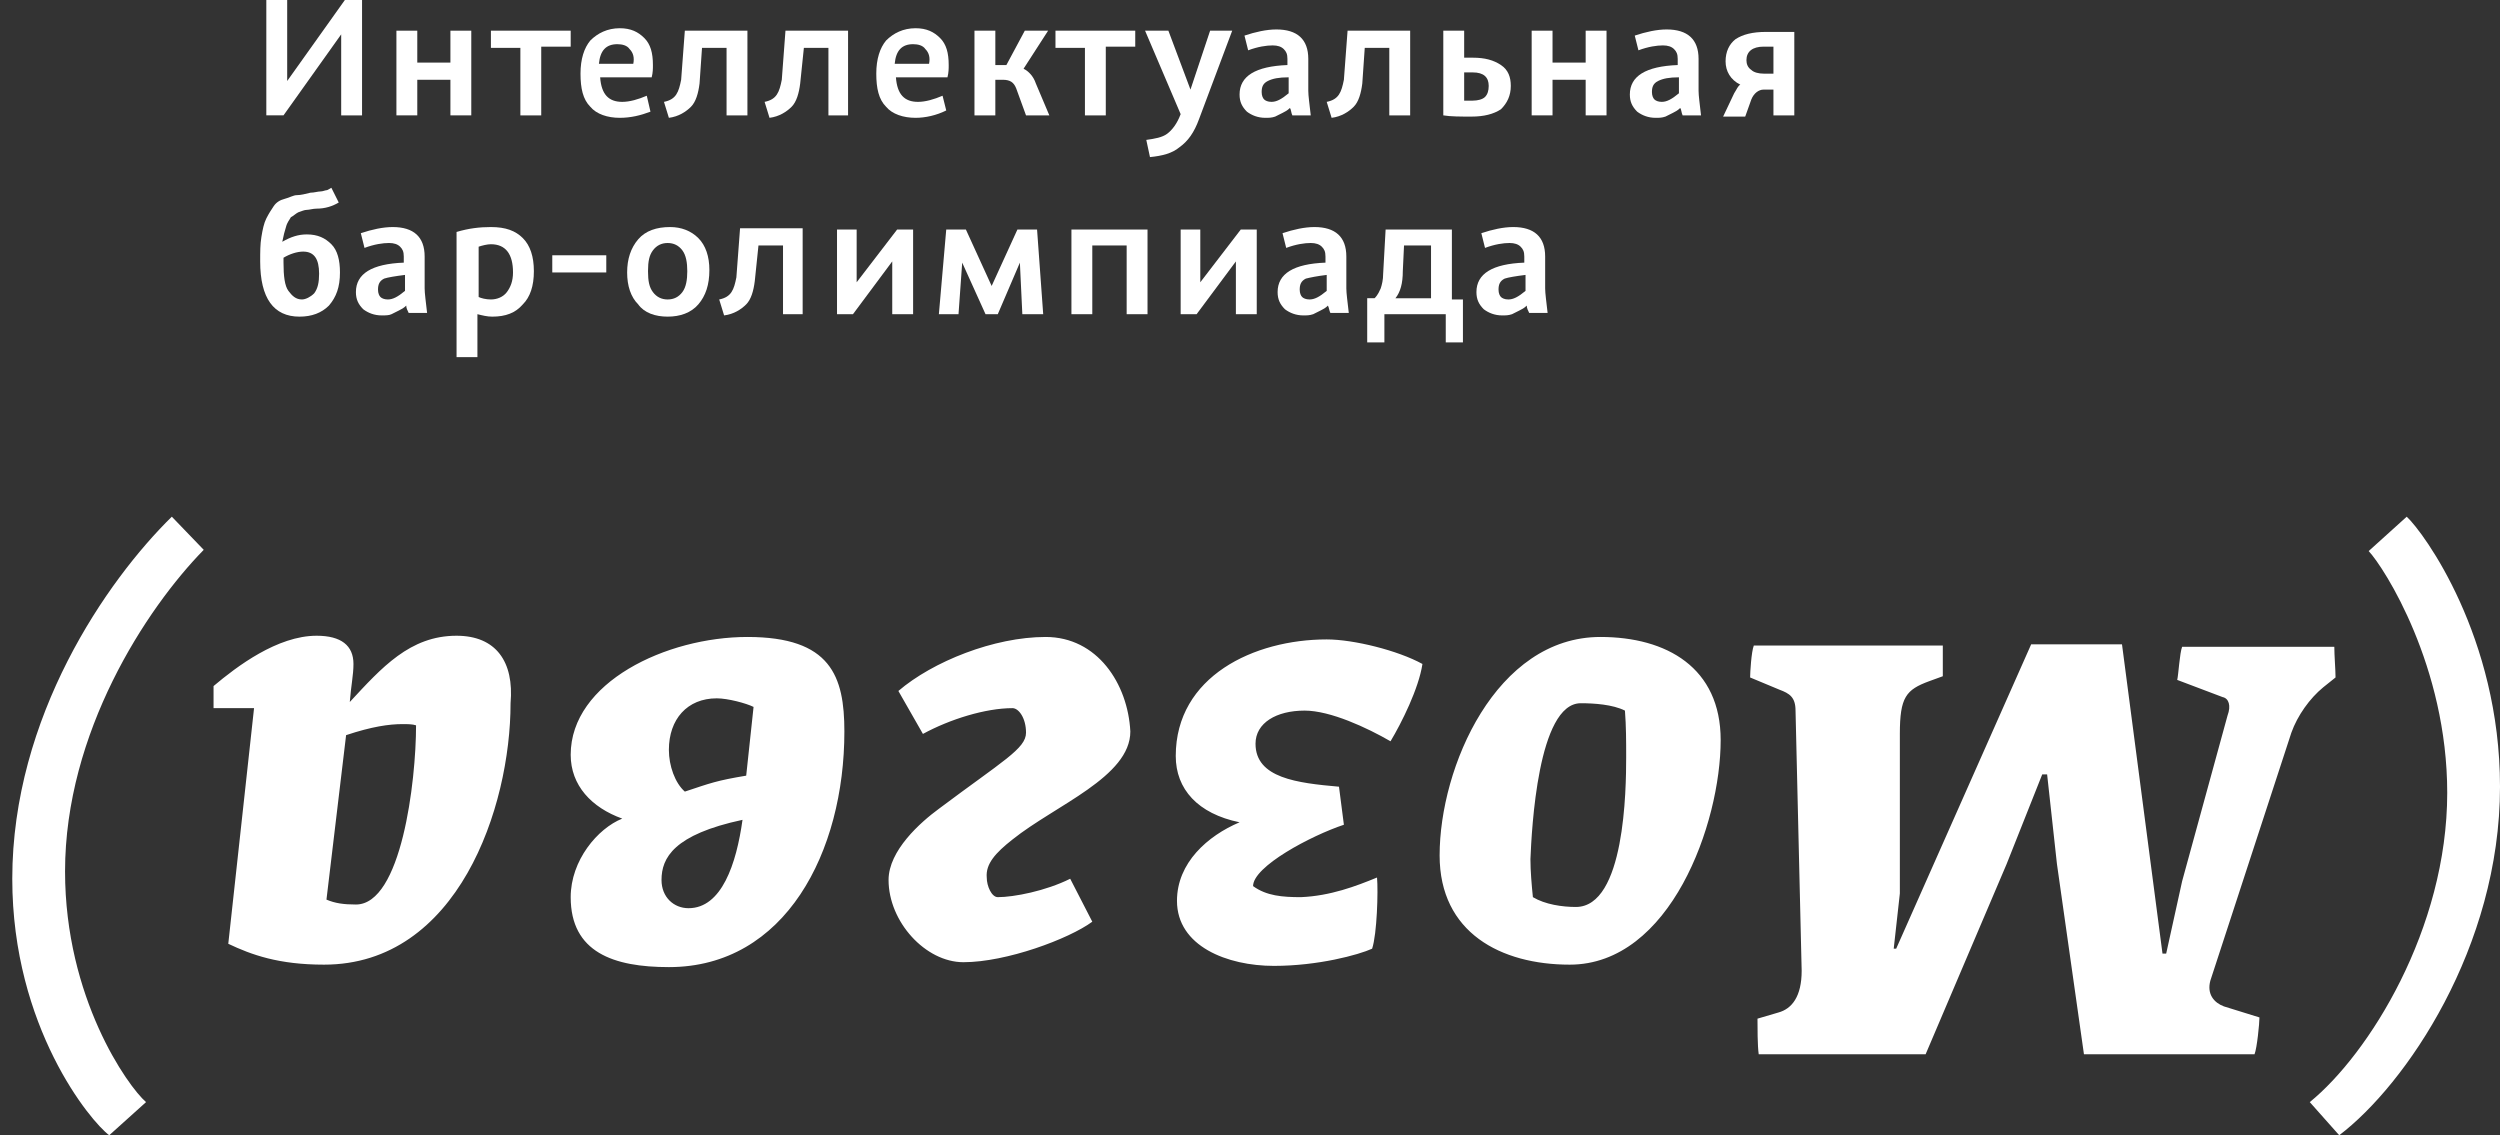 <?xml version="1.0" encoding="utf-8"?>
<!-- Generator: Adobe Illustrator 18.1.1, SVG Export Plug-In . SVG Version: 6.00 Build 0)  -->
<!DOCTYPE svg PUBLIC "-//W3C//DTD SVG 1.1//EN" "http://www.w3.org/Graphics/SVG/1.1/DTD/svg11.dtd">
<svg version="1.1" id="Layer_1" xmlns="http://www.w3.org/2000/svg" xmlns:xlink="http://www.w3.org/1999/xlink" x="0px" y="0px"
	 viewBox="0 0 203.7 92.5" style="enable-background:new 0 0 203.7 92.5;" xml:space="preserve">
<rect x="0" y="0" width="203.7" height="92.5" fill="#333333" stroke="none"/>
<style type="text/css">
	.st0{fill:#FFFFFF;}
</style>
<g>
	<g>
		<path class="st0" d="M29.5,9.4h-1.7V2.8l-4.7,6.6h-1.4V0h1.7v6.6L28.1,0h1.4V9.4z"/>
	</g>
	<g>
		<path class="st0" d="M36.8,6.5H34v2.9h-1.7V2.5H34v2.6h2.7V2.5h1.7v6.9h-1.7V6.5z"/>
	</g>
	<g>
		<path class="st0" d="M44.1,9.4h-1.7V3.9H40V2.5h6.5v1.3h-2.4V9.4z"/>
		<path class="st0" d="M50.5,9.6c-1,0-1.9-0.3-2.4-0.9c-0.6-0.6-0.8-1.5-0.8-2.7c0-1.2,0.3-2.1,0.8-2.7c0.6-0.6,1.4-1,2.4-1
			c0.9,0,1.5,0.3,2,0.8s0.7,1.2,0.7,2.2c0,0.3,0,0.6-0.1,1h-4.2c0.1,1.4,0.7,2,1.8,2c0.6,0,1.3-0.2,2-0.5L53,9.1
			C52.2,9.4,51.4,9.6,50.5,9.6z M51.3,4c-0.2-0.3-0.6-0.4-1-0.4c-0.9,0-1.4,0.5-1.5,1.6h2.8C51.7,4.7,51.6,4.3,51.3,4z"/>
	</g>
	<g>
		<path class="st0" d="M60.9,9.4h-1.7V3.9h-2L57,6.8c-0.1,0.8-0.3,1.5-0.7,1.9s-1,0.8-1.8,0.9l-0.4-1.3c0.5-0.1,0.8-0.3,1-0.6
			s0.3-0.7,0.4-1.2l0.3-4h5.1V9.4z"/>
	</g>
	<g>
		<path class="st0" d="M69.2,9.4h-1.7V3.9h-2l-0.3,2.9c-0.1,0.8-0.3,1.5-0.7,1.9s-1,0.8-1.8,0.9l-0.4-1.3c0.5-0.1,0.8-0.3,1-0.6
			c0.2-0.3,0.3-0.7,0.4-1.2l0.3-4h5.1V9.4z"/>
	</g>
	<g>
		<path class="st0" d="M74.6,9.6c-1,0-1.9-0.3-2.4-0.9c-0.6-0.6-0.8-1.5-0.8-2.7c0-1.2,0.3-2.1,0.8-2.7c0.6-0.6,1.4-1,2.4-1
			c0.9,0,1.5,0.3,2,0.8c0.5,0.5,0.7,1.2,0.7,2.2c0,0.3,0,0.6-0.1,1h-4.2c0.1,1.4,0.7,2,1.8,2c0.6,0,1.3-0.2,2-0.5l0.3,1.2
			C76.3,9.4,75.4,9.6,74.6,9.6z M75.4,4c-0.2-0.3-0.6-0.4-1-0.4c-0.9,0-1.4,0.5-1.5,1.6h2.8C75.8,4.7,75.7,4.3,75.4,4z"/>
	</g>
	<g>
		<path class="st0" d="M85.5,9.4h-1.9l-0.8-2.2c-0.2-0.5-0.5-0.7-1.1-0.7h-0.6v2.9h-1.7V2.5h1.7v2.8h0.8h0.1l1.5-2.8h1.9l-2,3.1
			c0.4,0.2,0.8,0.6,1,1.2L85.5,9.4L85.5,9.4z"/>
	</g>
	<g>
		<path class="st0" d="M90.1,9.4h-1.7V3.9H86V2.5h6.5v1.3h-2.4V9.4z"/>
	</g>
	<g>
		<path class="st0" d="M97.7,9.7c-0.4,1.1-0.9,1.8-1.6,2.3c-0.6,0.5-1.4,0.7-2.4,0.8l-0.3-1.4c0.7-0.1,1.3-0.2,1.7-0.5
			c0.4-0.3,0.8-0.8,1.1-1.6l-2.9-6.8h1.9L97,7.3l1.6-4.8h1.8L97.7,9.7z"/>
	</g>
	<g>
		<path class="st0" d="M105.1,8.8c-0.2,0.2-0.4,0.3-0.6,0.4c-0.2,0.1-0.4,0.2-0.6,0.3c-0.3,0.1-0.5,0.1-0.8,0.1
			c-0.6,0-1.1-0.2-1.5-0.5c-0.4-0.4-0.6-0.8-0.6-1.4c0-1.5,1.3-2.3,3.9-2.4V4.8c0-0.4-0.1-0.6-0.3-0.8s-0.5-0.3-0.9-0.3
			c-0.5,0-1.2,0.1-2,0.4l-0.3-1.2c0.9-0.3,1.8-0.5,2.6-0.5c1.7,0,2.6,0.8,2.6,2.4v2.6c0,0.4,0.1,1.1,0.2,2h-1.5
			C105.2,9.2,105.2,8.9,105.1,8.8z M103.3,6.6c-0.4,0.2-0.5,0.5-0.5,0.9c0,0.3,0.1,0.5,0.2,0.6c0.1,0.1,0.3,0.2,0.6,0.2
			c0.4,0,0.8-0.2,1.4-0.7V6.3C104.2,6.3,103.7,6.4,103.3,6.6z"/>
	</g>
	<g>
		<path class="st0" d="M114.9,9.4h-1.7V3.9h-2L111,6.8c-0.1,0.8-0.3,1.5-0.7,1.9s-1,0.8-1.8,0.9l-0.4-1.3c0.5-0.1,0.8-0.3,1-0.6
			c0.2-0.3,0.3-0.7,0.4-1.2l0.3-4h5.1V9.4z"/>
	</g>
	<g>
		<path class="st0" d="M119.3,4.7c0.3,0,0.5,0,0.7,0c1,0,1.7,0.2,2.3,0.6s0.8,1,0.8,1.7c0,0.8-0.3,1.4-0.8,1.9
			c-0.6,0.4-1.4,0.6-2.4,0.6c-0.9,0-1.7,0-2.3-0.1V2.5h1.7L119.3,4.7L119.3,4.7z M119.3,8.2l0.7,0c0.4,0,0.8-0.1,1-0.3
			c0.2-0.2,0.3-0.5,0.3-0.9c0-0.7-0.4-1.1-1.3-1.1c-0.1,0-0.4,0-0.7,0L119.3,8.2L119.3,8.2z"/>
	</g>
	<g>
		<path class="st0" d="M129.2,6.5h-2.7v2.9h-1.7V2.5h1.7v2.6h2.7V2.5h1.7v6.9h-1.7V6.5z"/>
	</g>
	<g>
		<path class="st0" d="M136.9,8.8c-0.2,0.2-0.4,0.3-0.6,0.4c-0.2,0.1-0.4,0.2-0.6,0.3c-0.3,0.1-0.5,0.1-0.8,0.1
			c-0.6,0-1.1-0.2-1.5-0.5c-0.4-0.4-0.6-0.8-0.6-1.4c0-1.5,1.3-2.3,3.9-2.4V4.8c0-0.4-0.1-0.6-0.3-0.8s-0.5-0.3-0.9-0.3
			c-0.5,0-1.2,0.1-2,0.4l-0.3-1.2c0.9-0.3,1.8-0.5,2.6-0.5c1.7,0,2.6,0.8,2.6,2.4v2.6c0,0.4,0.1,1.1,0.2,2h-1.5
			C137,9.2,137,8.9,136.9,8.8z M135.1,6.6c-0.4,0.2-0.5,0.5-0.5,0.9c0,0.3,0.1,0.5,0.2,0.6c0.1,0.1,0.3,0.2,0.6,0.2
			c0.4,0,0.8-0.2,1.4-0.7V6.3C136,6.3,135.5,6.4,135.1,6.6z"/>
	</g>
	<g>
		<path class="st0" d="M146.2,9.4h-1.7V7.3h-0.8c-0.4,0-0.8,0.3-1,0.8l-0.5,1.4h-1.8l0.9-1.9c0.2-0.3,0.3-0.6,0.5-0.7
			c-0.8-0.4-1.2-1.1-1.2-1.9c0-0.8,0.3-1.4,0.8-1.8c0.6-0.4,1.4-0.6,2.5-0.6h2.3V9.4z M144.5,3.8h-0.8c-0.9,0-1.4,0.4-1.4,1.1
			c0,0.3,0.1,0.6,0.4,0.8c0.2,0.2,0.6,0.3,1,0.3h0.8V3.8z"/>
	</g>
	<g>
		<path class="st0" d="M27.6,16.5c-0.5,0.3-1.1,0.5-1.8,0.5c-0.3,0-0.6,0.1-0.8,0.1s-0.4,0.1-0.7,0.2c-0.2,0.1-0.4,0.3-0.6,0.4
			c-0.1,0.2-0.3,0.4-0.4,0.8c-0.1,0.3-0.2,0.7-0.3,1.2c0.7-0.4,1.3-0.6,2-0.6c0.9,0,1.5,0.3,2,0.8c0.5,0.5,0.7,1.3,0.7,2.3
			c0,1.2-0.3,2-0.9,2.7c-0.6,0.6-1.4,0.9-2.4,0.9c-2.1,0-3.2-1.5-3.2-4.5c0-0.8,0-1.4,0.1-2c0.1-0.6,0.2-1.1,0.4-1.5
			c0.2-0.4,0.4-0.7,0.6-1s0.5-0.5,0.9-0.6s0.7-0.3,1-0.3s0.7-0.1,1.1-0.2c0.3,0,0.6-0.1,0.8-0.1c0.2,0,0.4-0.1,0.5-0.1
			c0.1,0,0.2-0.1,0.4-0.2L27.6,16.5L27.6,16.5z M25.6,23.9c0.3-0.4,0.4-0.9,0.4-1.6c0-1.2-0.4-1.8-1.3-1.8c-0.5,0-1.1,0.2-1.6,0.5
			v0.4c0,1.1,0.1,1.9,0.4,2.3s0.6,0.7,1.1,0.7C24.9,24.4,25.3,24.2,25.6,23.9z"/>
	</g>
	<g>
		<path class="st0" d="M33.1,24.9c-0.2,0.2-0.4,0.3-0.6,0.4c-0.2,0.1-0.4,0.2-0.6,0.3s-0.5,0.1-0.8,0.1c-0.6,0-1.1-0.2-1.5-0.5
			c-0.4-0.4-0.6-0.8-0.6-1.4c0-1.5,1.3-2.3,3.9-2.4v-0.5c0-0.4-0.1-0.6-0.3-0.8c-0.2-0.2-0.5-0.3-0.9-0.3c-0.5,0-1.2,0.1-2,0.4
			L29.4,19c0.9-0.3,1.8-0.5,2.6-0.5c1.7,0,2.6,0.8,2.6,2.4v2.6c0,0.4,0.1,1.1,0.2,2h-1.5C33.2,25.3,33.1,25.1,33.1,24.9z M31.3,22.7
			c-0.4,0.2-0.5,0.5-0.5,0.9c0,0.3,0.1,0.5,0.2,0.6c0.1,0.1,0.3,0.2,0.6,0.2c0.4,0,0.8-0.2,1.4-0.7v-1.3
			C32.2,22.5,31.6,22.6,31.3,22.7z"/>
	</g>
	<g>
		<path class="st0" d="M40,18.5c1.2,0,2,0.3,2.6,0.9c0.6,0.6,0.9,1.5,0.9,2.7c0,1.2-0.3,2.1-0.9,2.7c-0.6,0.7-1.4,1-2.5,1
			c-0.4,0-0.8-0.1-1.2-0.2v3.5h-1.7V18.9C38.2,18.6,39.1,18.5,40,18.5z M40,24.4c0.5,0,1-0.2,1.3-0.6c0.3-0.4,0.5-0.9,0.5-1.6
			c0-1.5-0.6-2.3-1.8-2.3c-0.3,0-0.7,0.1-1,0.2v4.1C39.2,24.3,39.6,24.4,40,24.4z"/>
	</g>
	<g>
		<path class="st0" d="M45,20.8h4.4v1.4H45V20.8z"/>
	</g>
	<g>
		<path class="st0" d="M56.9,19.4c0.6,0.6,0.9,1.5,0.9,2.6c0,1.2-0.3,2.1-0.9,2.8s-1.5,1-2.5,1c-1,0-1.9-0.3-2.4-1
			c-0.6-0.6-0.9-1.5-0.9-2.6c0-1.1,0.3-2,0.9-2.7s1.5-1,2.6-1C55.5,18.5,56.3,18.8,56.9,19.4z M55.6,23.8c0.3-0.4,0.4-1,0.4-1.7
			c0-0.7-0.1-1.3-0.4-1.7c-0.3-0.4-0.7-0.6-1.2-0.6c-0.5,0-0.9,0.2-1.2,0.6c-0.3,0.4-0.4,0.9-0.4,1.7c0,0.8,0.1,1.3,0.4,1.7
			s0.7,0.6,1.2,0.6C54.9,24.4,55.3,24.2,55.6,23.8z"/>
	</g>
	<g>
		<path class="st0" d="M65.5,25.6h-1.7V20h-2l-0.3,2.9c-0.1,0.8-0.3,1.5-0.7,1.9s-1,0.8-1.8,0.9l-0.4-1.3c0.5-0.1,0.8-0.3,1-0.6
			s0.3-0.7,0.4-1.2l0.3-4h5.1V25.6z"/>
	</g>
	<g>
		<path class="st0" d="M74.3,25.6h-1.6v-4.3l-3.2,4.3h-1.3v-6.9h1.6V23l3.3-4.3h1.3V25.6z"/>
	</g>
	<g>
		<path class="st0" d="M83.1,21.4l-1.8,4.2h-1l-1.9-4.2l-0.3,4.2h-1.6l0.6-6.9h1.6l2.1,4.6l2.1-4.6h1.6l0.5,6.9h-1.7L83.1,21.4z"/>
	</g>
	<g>
		<path class="st0" d="M91.8,20H89v5.6h-1.7v-6.9h6.2v6.9h-1.7V20z"/>
	</g>
	<g>
		<path class="st0" d="M102.3,25.6h-1.6v-4.3l-3.2,4.3h-1.3v-6.9h1.6V23l3.3-4.3h1.3V25.6z"/>
	</g>
	<g>
		<path class="st0" d="M108.2,24.9c-0.2,0.2-0.4,0.3-0.6,0.4c-0.2,0.1-0.4,0.2-0.6,0.3c-0.3,0.1-0.5,0.1-0.8,0.1
			c-0.6,0-1.1-0.2-1.5-0.5c-0.4-0.4-0.6-0.8-0.6-1.4c0-1.5,1.3-2.3,3.9-2.4v-0.5c0-0.4-0.1-0.6-0.3-0.8s-0.5-0.3-0.9-0.3
			c-0.5,0-1.2,0.1-2,0.4l-0.3-1.2c0.9-0.3,1.8-0.5,2.6-0.5c1.7,0,2.6,0.8,2.6,2.4v2.6c0,0.4,0.1,1.1,0.2,2h-1.5
			C108.3,25.3,108.3,25.1,108.2,24.9z M106.4,22.7c-0.4,0.2-0.5,0.5-0.5,0.9c0,0.3,0.1,0.5,0.2,0.6c0.1,0.1,0.3,0.2,0.6,0.2
			c0.4,0,0.8-0.2,1.4-0.7v-1.3C107.3,22.5,106.8,22.6,106.4,22.7z"/>
	</g>
	<g>
		<path class="st0" d="M119.2,27.9h-1.4v-2.3h-5v2.3h-1.4v-3.6h0.6c0.3-0.3,0.4-0.6,0.5-0.8c0.1-0.3,0.2-0.7,0.2-1.2l0.2-3.6h5.4
			v5.7h0.9V27.9z M116.6,20h-2.2l-0.1,2.1c0,1-0.2,1.7-0.6,2.2h2.9V20z"/>
	</g>
	<g>
		<path class="st0" d="M124.4,24.9c-0.2,0.2-0.4,0.3-0.6,0.4c-0.2,0.1-0.4,0.2-0.6,0.3c-0.3,0.1-0.5,0.1-0.8,0.1
			c-0.6,0-1.1-0.2-1.5-0.5c-0.4-0.4-0.6-0.8-0.6-1.4c0-1.5,1.3-2.3,3.9-2.4v-0.5c0-0.4-0.1-0.6-0.3-0.8s-0.5-0.3-0.9-0.3
			c-0.5,0-1.2,0.1-2,0.4l-0.3-1.2c0.9-0.3,1.8-0.5,2.6-0.5c1.7,0,2.6,0.8,2.6,2.4v2.6c0,0.4,0.1,1.1,0.2,2h-1.5
			C124.5,25.3,124.4,25.1,124.4,24.9z M122.6,22.7c-0.4,0.2-0.5,0.5-0.5,0.9c0,0.3,0.1,0.5,0.2,0.6c0.1,0.1,0.3,0.2,0.6,0.2
			c0.4,0,0.8-0.2,1.4-0.7v-1.3C123.5,22.5,122.9,22.6,122.6,22.7z"/>
	</g>
</g>
<path class="st0" d="M14,42.1C8.7,47.3,1,58.4,1,71.6c0,12.1,6.4,19.8,7.9,20.9l3-2.7c-1.5-1.3-6.6-8.5-6.6-18.8
	c0-11.3,6.6-21.4,11.3-26.2L14,42.1z M32.8,59c0.4,0,0.8,0,1.1,0.1c0,4.6-1.2,14.6-4.9,14.6c-1,0-1.7-0.1-2.4-0.4l1.6-13.4
	C30.3,59.2,31.7,59,32.8,59z M37.2,51.8c-3.8,0-6.1,2.6-8.7,5.4c0.1-1.3,0.3-2.2,0.3-3.1c0-1.5-1-2.3-3-2.3c-3.2,0-6.5,2.5-8.4,4.1
	v1.8h3.3l-2.1,19.2c1.9,0.9,4.1,1.7,7.8,1.7c10.9,0,15.2-12.8,15.2-21.3C41.9,53.9,40.4,51.8,37.2,51.8z M60.5,66.8
	C60,70.4,58.8,74,56.1,74c-1.2,0-2.2-0.9-2.2-2.3C53.9,69.9,54.9,68,60.5,66.8z M58.4,56.9c0.9,0,2.4,0.4,3,0.7l-0.6,5.6
	c-2.4,0.4-2.9,0.6-5,1.3c-0.8-0.7-1.3-2.1-1.3-3.4C54.5,58.6,56,56.9,58.4,56.9z M60.9,51.9c-6.6,0-14.4,3.7-14.4,9.6
	c0,2.5,1.7,4.3,4.2,5.2c-2,0.8-4.2,3.4-4.2,6.4c0,4.5,3.5,5.7,8,5.7c9.5,0,14.3-9.4,14.3-19.2C68.8,55.1,67.7,51.9,60.9,51.9z
	 M85.2,51.9c-4.2,0-9.2,2-12,4.4l2,3.5c2.2-1.2,5.1-2.1,7.3-2.1c0.5,0,1.1,0.8,1.1,2c0,1.3-1.9,2.3-7.1,6.2
	c-1.5,1.1-4.1,3.4-4.1,5.8c0,3.4,3,6.7,6.1,6.7c3.5,0,8.6-1.9,10.5-3.3l-1.8-3.5c-2,1-4.6,1.5-5.9,1.5c-0.5,0-0.9-0.9-0.9-1.6
	c-0.1-1.1,0.7-2,2.1-3.1c3.5-2.8,9.6-5.1,9.6-8.8C91.9,55.7,89.4,51.9,85.2,51.9z M108.1,52.1c-5.9,0-12.3,3-12.3,9.5
	c0,2.7,1.8,4.7,5.2,5.4c-2.6,1.1-5.1,3.3-5.1,6.4c0,3.7,4.1,5.3,7.9,5.3c3.6,0,6.9-0.9,8-1.4c0.4-1.2,0.5-4.7,0.4-5.8
	c-1.7,0.7-3.8,1.5-6.2,1.6c-1.5,0-2.8-0.1-3.9-0.9c0-1.6,4.7-4.1,7.4-5l-0.4-3.1c-3.4-0.3-6.8-0.7-6.8-3.5c0-1.7,1.7-2.7,4-2.7
	c2.1,0,5.1,1.4,7,2.5c0.9-1.5,2.3-4.3,2.6-6.3C113.9,53,110.3,52.1,108.1,52.1z M130.4,51.9c-8.5,0-13.1,10.6-13.1,17.8
	c0,6.3,5,8.9,10.6,8.9c8.2,0,12.3-11.5,12.3-18.3C140.2,54.4,135.8,51.9,130.4,51.9z M128.8,57.3c1.1,0,2.6,0.1,3.6,0.6
	c0.1,1.3,0.1,2.5,0.1,3.8c0,2.6-0.1,12.2-4.1,12.2c-1.1,0-2.5-0.2-3.5-0.8c-0.1-1-0.2-2.1-0.2-3.1C124.8,67.6,125.3,57.3,128.8,57.3
	z M172.9,52.5h-7.4l-11,24.8h-0.2l0.5-4.5v-13c0-3,0.5-3.6,2.4-4.3l1.1-0.4c0-0.6,0-1.8,0-2.5h-15.4c-0.2,0.5-0.3,2.2-0.3,2.6l2.4,1
	c0.8,0.3,1.3,0.6,1.3,1.7l0.5,21.2c0,2.1-0.8,3.1-1.9,3.4l-1.7,0.5c0,0.7,0,2.2,0.1,2.9h13.6l6.6-15.5l2.9-7.3h0.4l0.8,7.3l2.2,15.5
	h13.9c0.2-0.5,0.4-2.5,0.4-3l-2.9-0.9c-0.8-0.3-1.4-1-1.1-2.1l6.6-20.2c0.5-1.4,1.5-2.8,2.6-3.7l1-0.8c0-0.6-0.1-1.8-0.1-2.5h-12.4
	c-0.2,0.5-0.3,2.3-0.4,2.7l3.7,1.4c0.5,0.1,0.7,0.7,0.4,1.5l-3.7,13.5l-1.3,5.9h-0.3L172.9,52.5z M196.1,42.1l-3.1,2.8
	c1.3,1.4,6.4,9.4,6.4,19.7c0,11.1-6.4,21.3-11.2,25.2l2.4,2.7c5.4-4.1,13.1-15.3,13.1-28.4C203.7,51.9,197.5,43.4,196.1,42.1z"/>
</svg>
